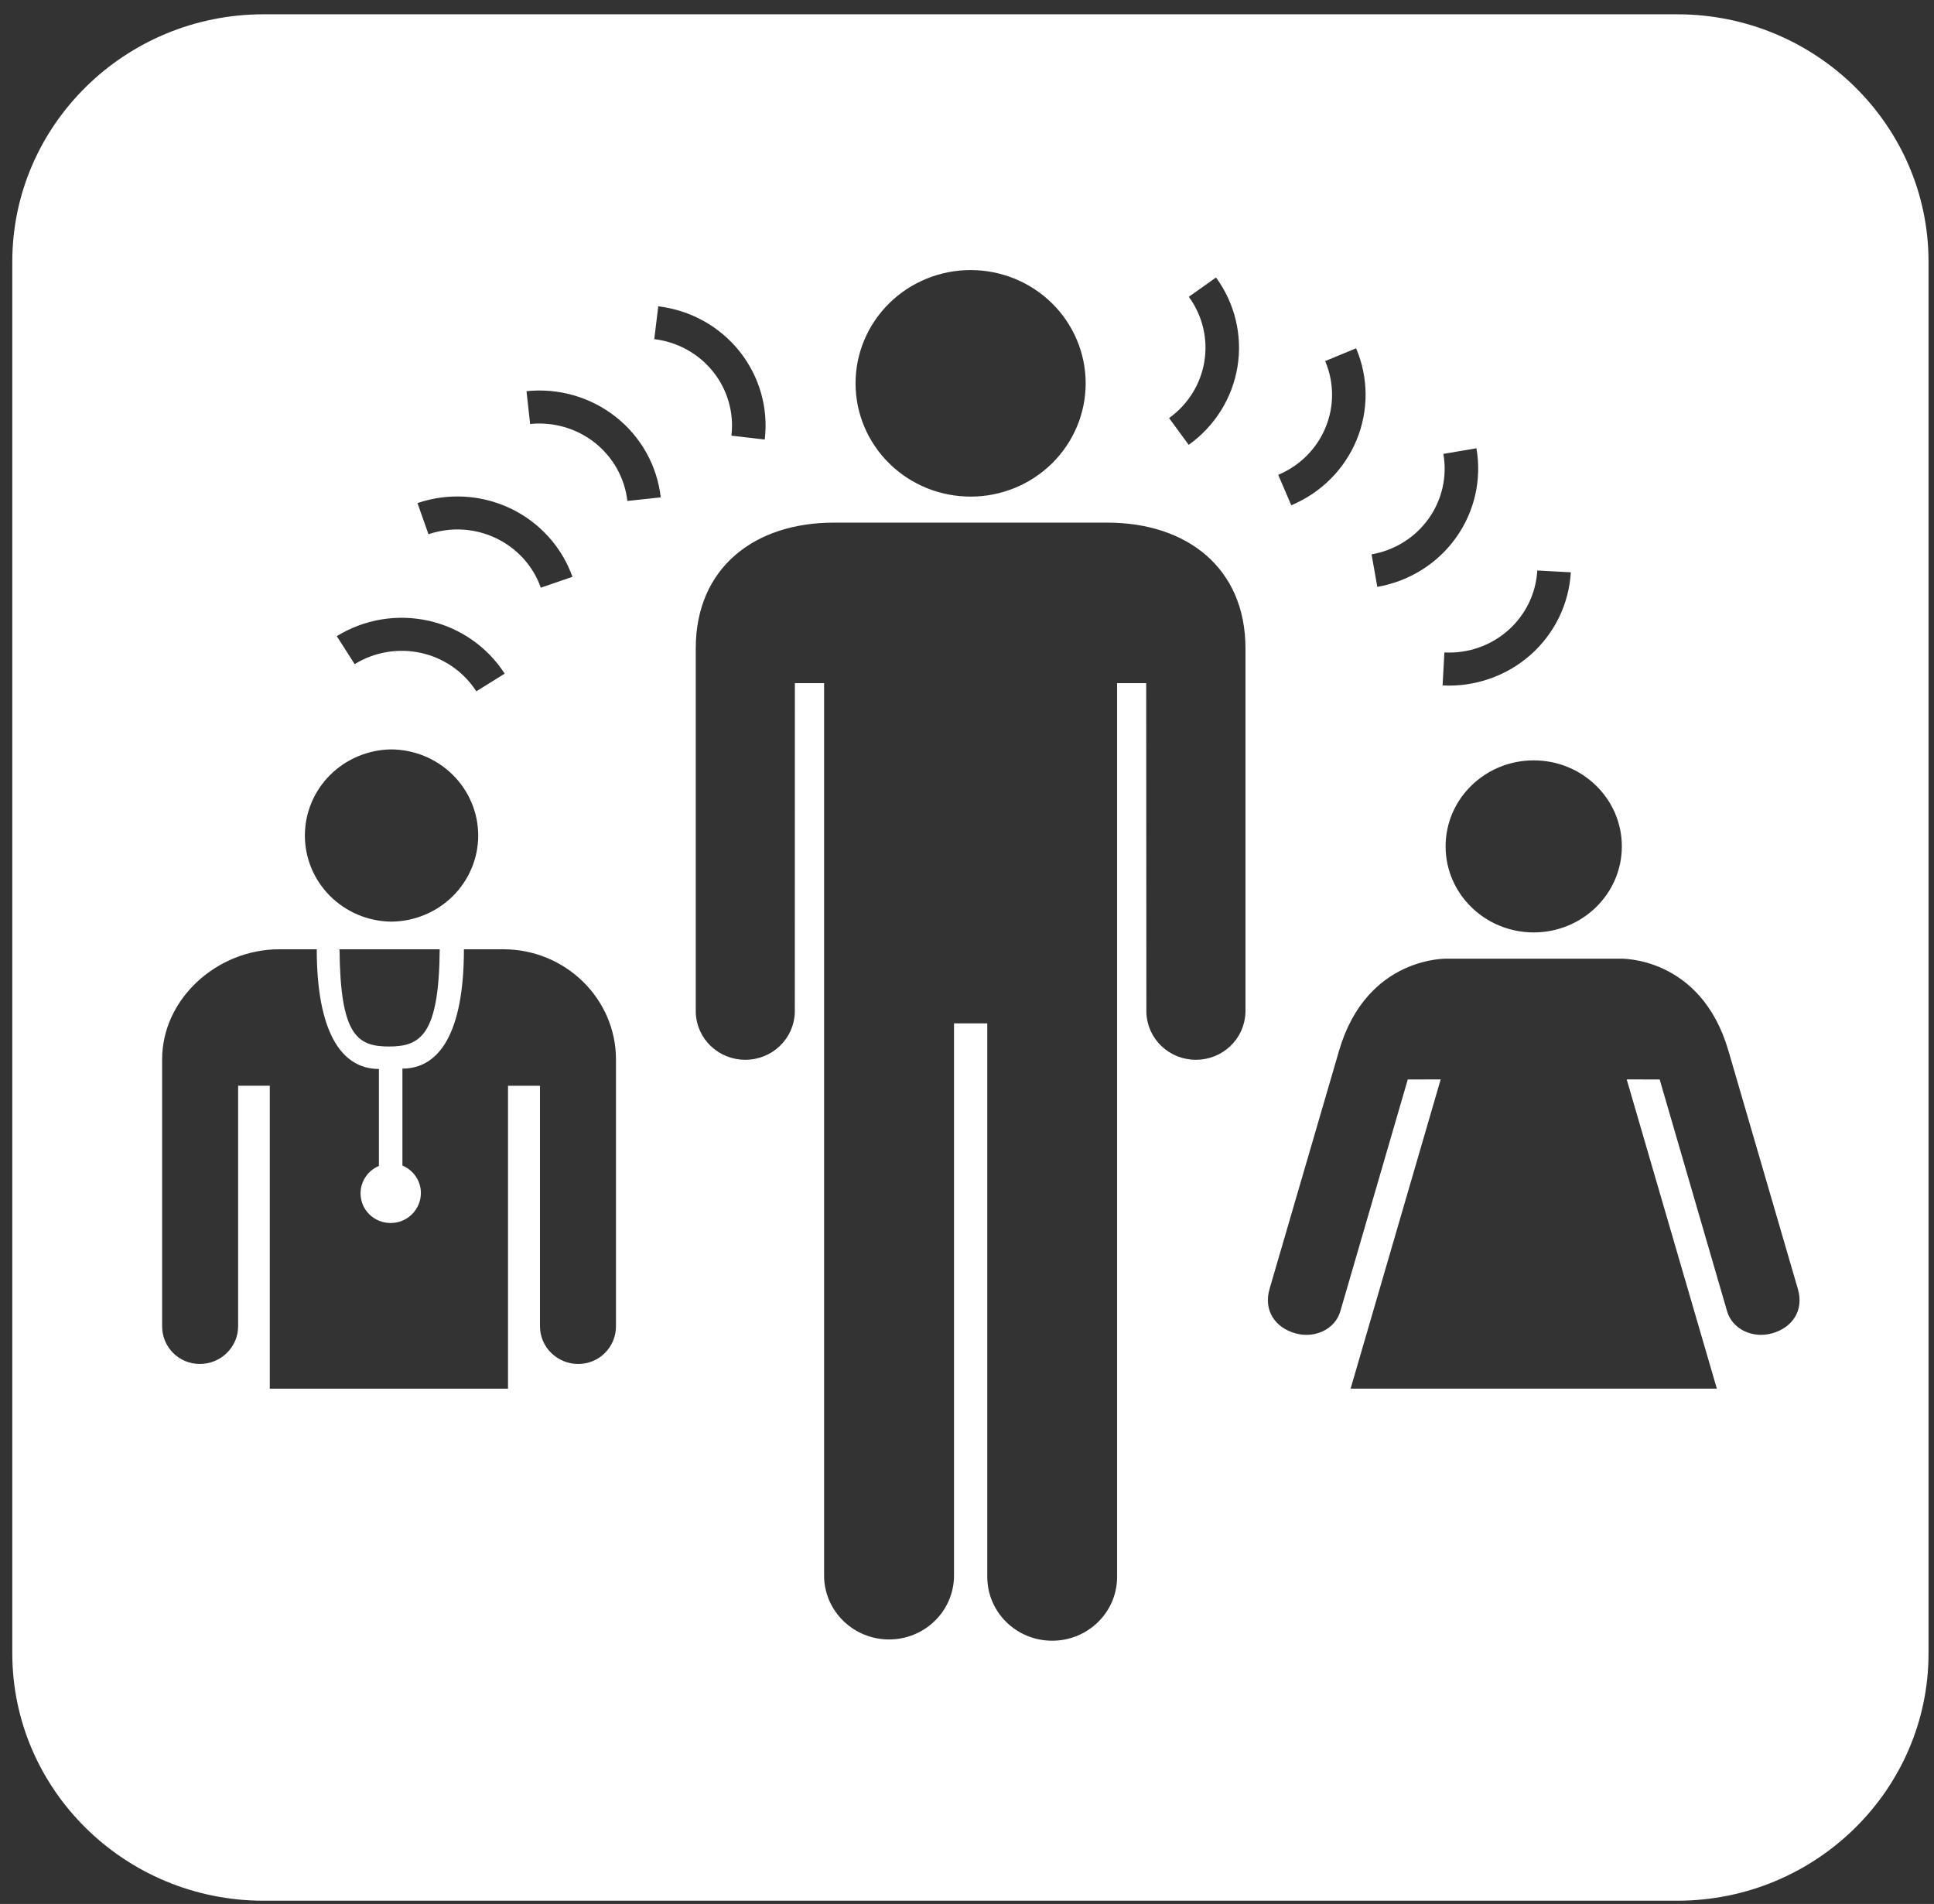 <svg width="64" height="63" viewBox="0 0 64 63" fill="none" xmlns="http://www.w3.org/2000/svg">
<rect x="0" y="0" width="64" height="63" fill="#333333" stroke="none"/>
<path d="M55.504 0.473H8.721C4.137 0.473 0.407 4.144 0.407 8.658V54.707C0.407 59.221 4.136 62.893 8.721 62.893H55.504C60.088 62.893 63.819 59.221 63.819 54.707V8.658C63.819 4.144 60.088 0.473 55.504 0.473ZM53.67 28.006C53.67 29.578 52.362 30.853 50.754 30.853C49.144 30.853 47.838 29.578 47.838 28.006C47.838 26.434 49.143 25.16 50.754 25.16C52.363 25.16 53.67 26.433 53.67 28.006ZM50.872 18.877L51.981 18.937C51.921 19.987 51.44 20.97 50.645 21.672C49.85 22.373 48.804 22.736 47.738 22.68L47.798 21.589C48.571 21.63 49.329 21.368 49.905 20.859C50.482 20.35 50.829 19.637 50.872 18.876V18.877ZM47.764 15.019L48.858 14.833C49.039 15.869 48.796 16.933 48.181 17.793C47.566 18.653 46.63 19.237 45.578 19.419L45.388 18.343C46.151 18.211 46.829 17.788 47.274 17.164C47.72 16.541 47.896 15.77 47.764 15.019ZM43.852 11.948L44.876 11.525C45.289 12.494 45.295 13.585 44.893 14.558C44.491 15.531 43.714 16.308 42.731 16.719L42.299 15.712C43.011 15.414 43.574 14.852 43.865 14.146C44.157 13.441 44.152 12.651 43.853 11.949L43.852 11.948ZM39.34 9.821L40.24 9.182C40.864 10.035 41.12 11.097 40.951 12.134C40.782 13.172 40.201 14.102 39.337 14.719L38.687 13.834C39.313 13.386 39.733 12.712 39.855 11.961C39.978 11.209 39.793 10.44 39.341 9.822L39.34 9.821ZM32.117 8.936C33.127 8.936 34.096 9.33 34.81 10.032C35.525 10.735 35.926 11.688 35.927 12.682C35.928 13.676 35.527 14.629 34.814 15.333C34.1 16.036 33.132 16.432 32.122 16.432C31.112 16.433 30.143 16.039 29.429 15.336C28.714 14.634 28.313 13.681 28.312 12.687C28.311 11.693 28.712 10.739 29.425 10.036C30.139 9.332 31.107 8.937 32.117 8.936ZM21.784 10.136C22.844 10.262 23.811 10.797 24.471 11.623C25.131 12.45 25.432 13.5 25.307 14.544L24.204 14.415C24.294 13.659 24.077 12.898 23.598 12.299C23.119 11.7 22.419 11.313 21.651 11.222L21.783 10.136H21.784ZM18.944 19.086L17.897 19.446C17.642 18.727 17.107 18.137 16.41 17.806C15.713 17.474 14.911 17.428 14.18 17.678L13.815 16.647C14.824 16.302 15.93 16.366 16.892 16.823C17.853 17.281 18.591 18.095 18.944 19.087V19.086ZM16.701 22.291L15.762 22.875C15.349 22.231 14.693 21.775 13.938 21.606C13.184 21.438 12.392 21.571 11.737 21.976L11.145 21.05C12.049 20.491 13.142 20.308 14.184 20.54C15.225 20.773 16.13 21.403 16.701 22.291ZM12.93 24.797C13.698 24.798 14.434 25.098 14.977 25.633C15.52 26.167 15.825 26.892 15.825 27.648C15.824 28.404 15.518 29.128 14.976 29.661C14.433 30.195 13.697 30.495 12.93 30.496C12.172 30.482 11.449 30.176 10.918 29.643C10.386 29.11 10.089 28.393 10.089 27.647C10.089 26.9 10.386 26.183 10.918 25.65C11.449 25.118 12.172 24.811 12.93 24.797ZM14.551 31.411C14.528 34.253 13.915 34.628 12.87 34.628C11.819 34.628 11.26 34.252 11.236 31.411H14.551ZM20.384 43.883C20.384 44.572 19.832 45.133 19.132 45.133C18.796 45.132 18.475 44.999 18.238 44.765C18.001 44.531 17.868 44.214 17.869 43.883V35.927H16.811V45.95H8.928V35.926H7.88V43.883C7.88 44.572 7.313 45.132 6.614 45.132C5.914 45.132 5.365 44.572 5.365 43.883V35.057C5.365 33.044 7.19 31.411 9.237 31.411H10.482C10.482 34.089 11.266 35.371 12.539 35.371V38.58C12.358 38.656 12.205 38.782 12.097 38.944C11.989 39.105 11.931 39.294 11.932 39.487C11.931 39.616 11.957 39.744 12.006 39.864C12.056 39.983 12.13 40.092 12.223 40.183C12.316 40.274 12.426 40.346 12.547 40.395C12.669 40.444 12.799 40.469 12.93 40.468C13.484 40.468 13.928 40.019 13.928 39.474C13.928 39.067 13.675 38.717 13.317 38.566V35.359C14.53 35.359 15.352 34.184 15.352 31.411H16.661C18.706 31.411 20.384 33.044 20.384 35.058V43.883ZM20.761 16.576C20.675 15.819 20.288 15.127 19.686 14.65C19.082 14.173 18.312 13.95 17.543 14.03L17.423 12.944C18.485 12.832 19.549 13.139 20.381 13.797C21.214 14.456 21.747 15.412 21.865 16.457L20.762 16.576H20.761ZM41.214 33.51C41.199 33.928 41.02 34.324 40.714 34.615C40.408 34.906 40 35.068 39.575 35.068C39.15 35.068 38.742 34.906 38.436 34.615C38.13 34.324 37.951 33.928 37.936 33.51L37.93 22.605H36.967V52.177C36.967 53.344 36.006 54.29 34.819 54.29C33.632 54.29 32.671 53.344 32.671 52.177V33.862H31.57V52.177C31.558 52.73 31.326 53.257 30.924 53.644C30.523 54.031 29.983 54.248 29.421 54.248C28.858 54.248 28.319 54.031 27.917 53.644C27.515 53.257 27.283 52.73 27.271 52.177V22.605H26.304L26.302 33.51C26.287 33.928 26.108 34.324 25.802 34.615C25.497 34.906 25.088 35.068 24.663 35.068C24.238 35.068 23.829 34.906 23.524 34.615C23.218 34.324 23.039 33.928 23.024 33.51V21.453C23.024 18.798 24.954 17.293 27.598 17.293H36.641C39.283 17.293 41.215 18.797 41.215 21.453V33.51H41.214ZM58.644 44.118C57.992 44.301 57.325 43.978 57.153 43.389L54.922 35.719L53.831 35.717L56.814 45.949H44.694L47.675 35.717L46.586 35.719L44.354 43.389C44.184 43.978 43.516 44.302 42.864 44.118C42.21 43.934 41.797 43.372 42.016 42.636L44.312 34.768C45.231 31.622 47.904 31.721 47.904 31.721H53.605C53.605 31.721 56.28 31.622 57.197 34.768L59.491 42.636C59.712 43.372 59.299 43.934 58.645 44.118H58.644Z" fill="white"/>
</svg>
